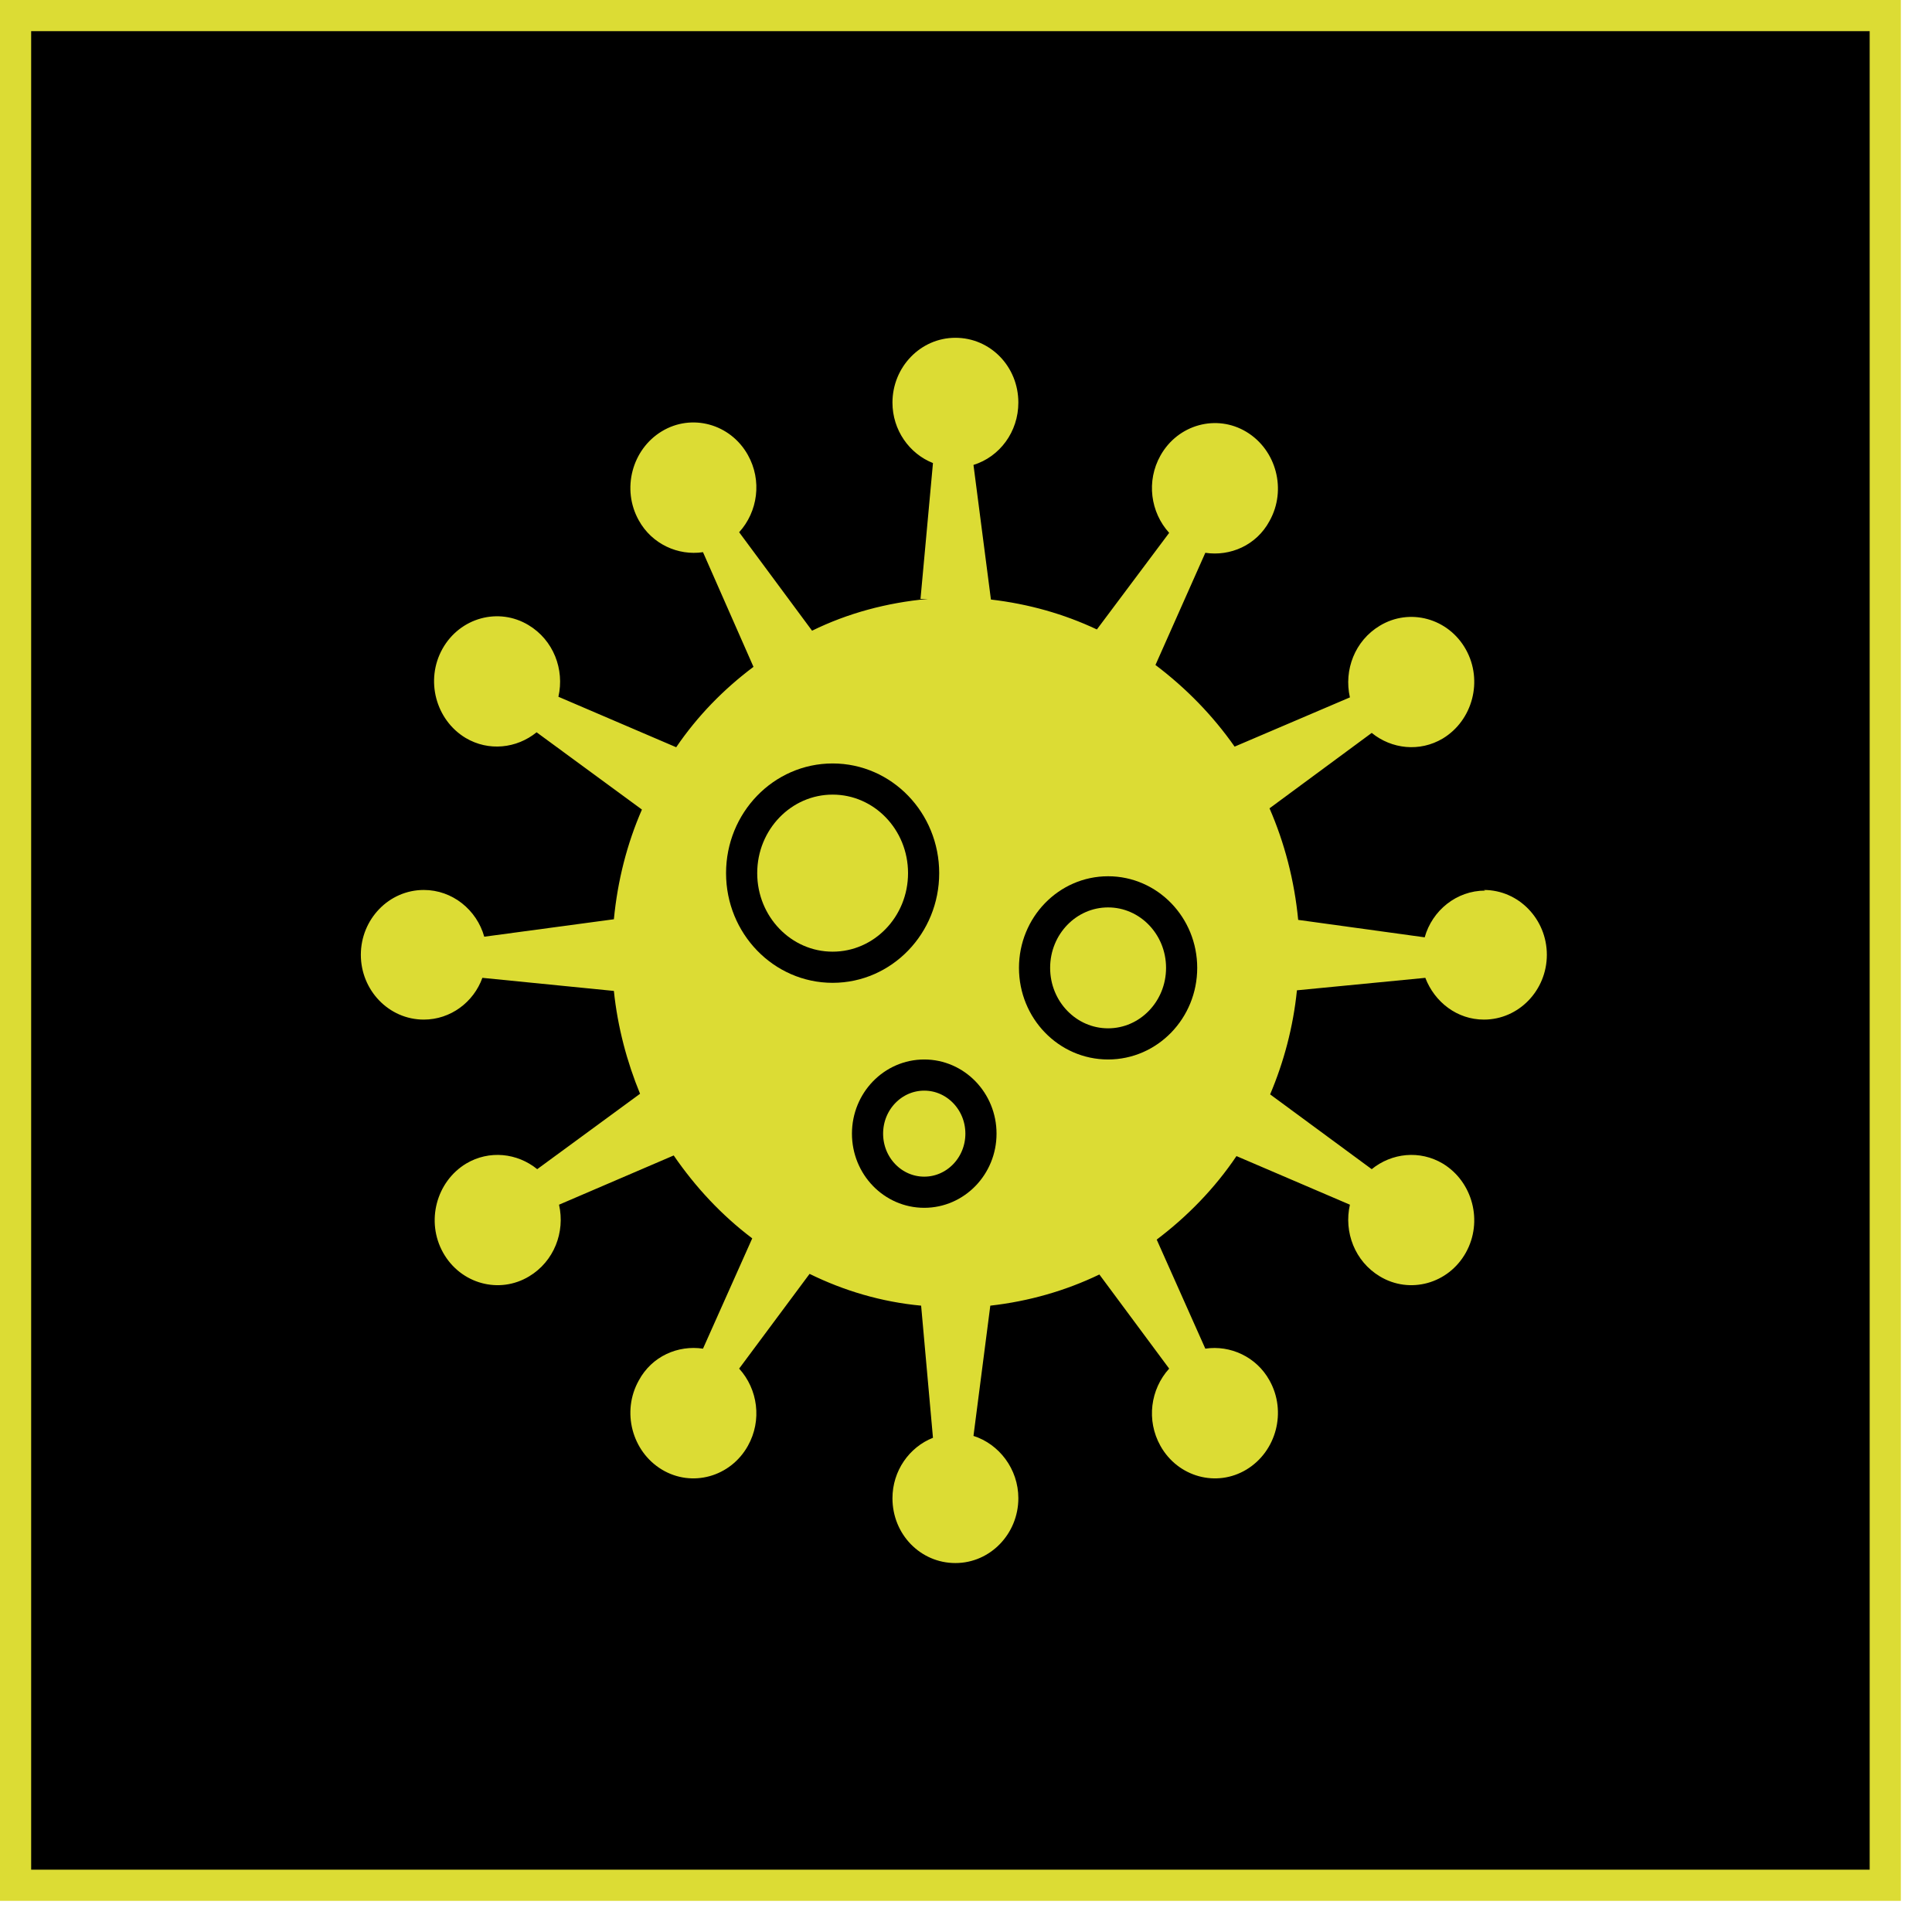 <svg width="31" height="31" viewBox="0 0 31 31" fill="none" xmlns="http://www.w3.org/2000/svg">
<path d="M30.25 0.25H0.25V30.25H30.25V0.25Z" fill="black" stroke="#DCDC34" stroke-width="0.5" stroke-miterlimit="10"/>
<path d="M23.83 14.29C23.37 14.29 22.98 14.61 22.86 15.04L20.83 14.76C20.77 14.13 20.61 13.52 20.37 12.97L22.01 11.76C22.33 12.02 22.78 12.07 23.15 11.85C23.63 11.56 23.8 10.92 23.52 10.42C23.24 9.92 22.62 9.75 22.14 10.04C21.74 10.28 21.56 10.75 21.66 11.19L19.81 11.98C19.46 11.48 19.03 11.04 18.54 10.67L19.34 8.87C19.74 8.93 20.16 8.75 20.37 8.36C20.65 7.86 20.48 7.22 20 6.93C19.52 6.64 18.9 6.81 18.62 7.31C18.39 7.72 18.46 8.22 18.76 8.55L17.6 10.1C17.07 9.85 16.5 9.69 15.9 9.62L15.62 7.46C16.04 7.33 16.34 6.93 16.34 6.46C16.34 5.88 15.89 5.42 15.33 5.42C14.77 5.42 14.32 5.89 14.32 6.46C14.32 6.9 14.59 7.28 14.97 7.43L14.77 9.61H14.89C14.23 9.67 13.6 9.84 13.03 10.12L11.86 8.54C12.16 8.21 12.23 7.71 12 7.3C11.72 6.8 11.1 6.63 10.62 6.92C10.14 7.21 9.97 7.85 10.25 8.35C10.46 8.73 10.88 8.92 11.28 8.86L12.09 10.7C11.61 11.06 11.19 11.49 10.85 11.99L8.96 11.18C9.06 10.74 8.88 10.27 8.48 10.03C8 9.74 7.38 9.91 7.1 10.41C6.82 10.91 6.99 11.55 7.47 11.84C7.84 12.06 8.29 12.01 8.61 11.75L10.3 12.99C10.06 13.54 9.91 14.13 9.85 14.75L7.77 15.03C7.65 14.6 7.26 14.28 6.8 14.28C6.24 14.28 5.79 14.75 5.79 15.32C5.79 15.89 6.24 16.36 6.8 16.36C7.23 16.36 7.6 16.08 7.74 15.69L9.85 15.9C9.91 16.48 10.06 17.04 10.27 17.55L8.62 18.76C8.3 18.5 7.85 18.45 7.48 18.67C7 18.96 6.83 19.6 7.11 20.1C7.39 20.6 8.01 20.77 8.49 20.48C8.89 20.24 9.07 19.77 8.97 19.33L10.81 18.54C11.16 19.05 11.58 19.5 12.07 19.87L11.28 21.64C10.88 21.58 10.46 21.76 10.25 22.15C9.97 22.65 10.14 23.29 10.62 23.58C11.1 23.87 11.72 23.7 12 23.2C12.23 22.79 12.16 22.29 11.86 21.96L12.99 20.44C13.54 20.71 14.14 20.89 14.78 20.95L14.97 23.07C14.59 23.22 14.32 23.6 14.32 24.04C14.32 24.62 14.77 25.08 15.33 25.08C15.89 25.08 16.34 24.61 16.34 24.04C16.34 23.57 16.03 23.17 15.62 23.04L15.89 20.95C16.51 20.88 17.1 20.71 17.64 20.45L18.76 21.96C18.46 22.29 18.39 22.79 18.62 23.2C18.9 23.7 19.52 23.87 20 23.58C20.48 23.29 20.65 22.65 20.37 22.15C20.16 21.77 19.74 21.58 19.34 21.64L18.56 19.89C19.05 19.52 19.49 19.07 19.84 18.55L21.66 19.33C21.56 19.77 21.74 20.24 22.14 20.48C22.62 20.77 23.24 20.6 23.52 20.1C23.8 19.6 23.63 18.96 23.15 18.67C22.78 18.45 22.33 18.5 22.01 18.76L20.38 17.56C20.6 17.04 20.75 16.48 20.81 15.89L22.87 15.69C23.02 16.08 23.38 16.36 23.81 16.36C24.37 16.36 24.82 15.89 24.82 15.32C24.82 14.75 24.37 14.28 23.81 14.28L23.83 14.29Z" fill="#DCDC34"/>
<path d="M13.36 15.52C14.167 15.52 14.82 14.844 14.82 14.01C14.82 13.176 14.167 12.5 13.36 12.5C12.554 12.5 11.9 13.176 11.9 14.01C11.9 14.844 12.554 15.52 13.36 15.52Z" fill="#DCDC34" stroke="black" stroke-width="0.5" stroke-miterlimit="10"/>
<path d="M14.83 19.13C15.332 19.13 15.74 18.709 15.74 18.19C15.74 17.671 15.332 17.25 14.83 17.25C14.327 17.25 13.92 17.671 13.92 18.19C13.92 18.709 14.327 19.13 14.83 19.13Z" fill="#DCDC34" stroke="black" stroke-width="0.5" stroke-miterlimit="10"/>
<path d="M17.78 16.75C18.431 16.75 18.96 16.204 18.96 15.53C18.96 14.856 18.431 14.31 17.78 14.31C17.128 14.31 16.6 14.856 16.6 15.53C16.6 16.204 17.128 16.75 17.78 16.75Z" fill="#DCDC34" stroke="black" stroke-width="0.5" stroke-miterlimit="10"/>
</svg>

